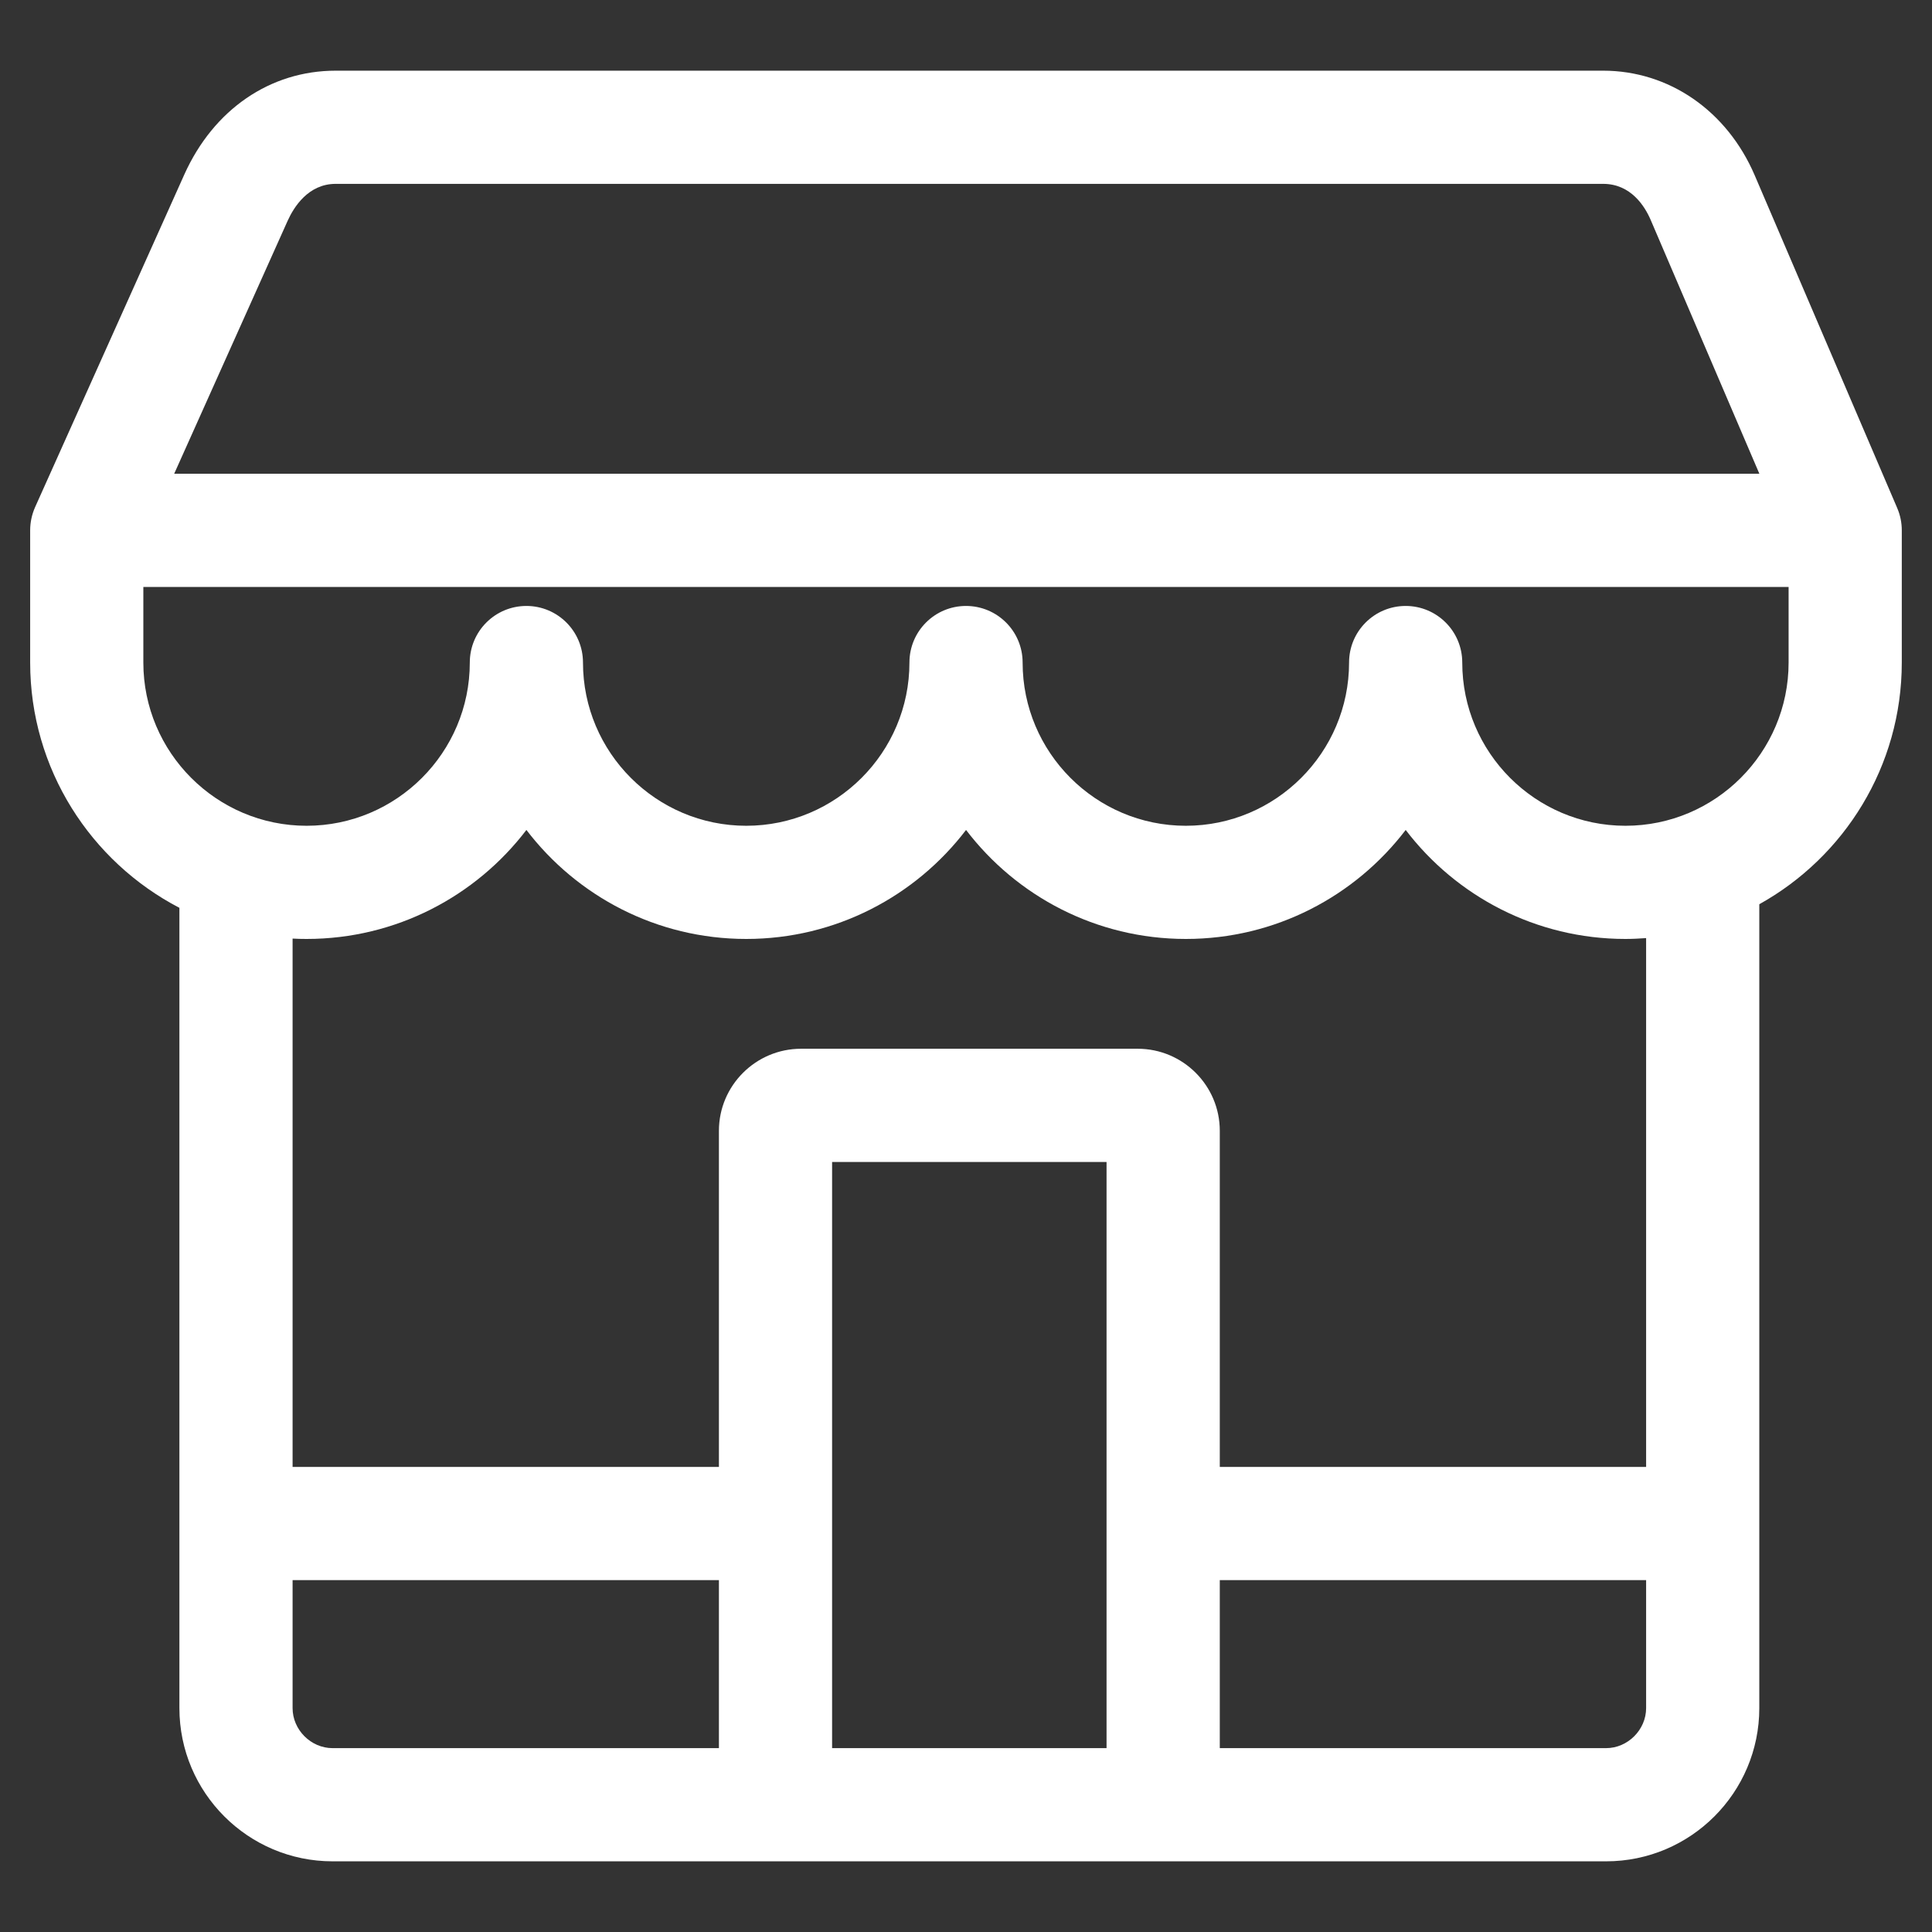 <svg width="36" height="36" viewBox="0 0 36 36" fill="none" xmlns="http://www.w3.org/2000/svg">
<rect x="0" y="0" width="36" height="36" fill="#333333" stroke="none"/>
<g id="fi_15737372" clip-path="url(#clip0_331_2108)">
<path id="Vector" d="M35.437 9.882C35.437 9.741 35.409 9.6 35.352 9.467L32.697 3.268C32.181 2.064 31.099 1.317 29.872 1.317H6.255C5.034 1.317 3.98 2.04 3.435 3.251L0.654 9.45C0.593 9.588 0.562 9.735 0.562 9.882H0.562V12.345C0.562 14.331 1.692 16.057 3.343 16.916V31.828C3.343 33.403 4.623 34.683 6.197 34.683H29.928C31.502 34.683 32.782 33.403 32.782 31.828V16.849C34.364 15.97 35.437 14.281 35.437 12.345V9.882H35.437L35.437 9.882ZM5.359 4.116C5.475 3.858 5.745 3.426 6.255 3.426H29.872C30.392 3.426 30.65 3.847 30.758 4.098L32.783 8.827H3.246L5.359 4.116ZM5.452 31.828V29.443H13.396V32.574H6.197C5.793 32.574 5.452 32.232 5.452 31.828ZM20.619 32.574H15.505V21.652H20.619V32.574ZM29.928 32.574H22.729V29.443H30.673V31.828C30.673 32.232 30.331 32.574 29.927 32.574H29.928ZM30.673 27.334H22.729V21.071C22.729 20.228 22.043 19.542 21.2 19.542H14.927C14.083 19.542 13.396 20.228 13.396 21.071V27.334H5.452V17.489C5.538 17.494 5.625 17.496 5.713 17.496C7.381 17.496 8.867 16.699 9.809 15.465C10.751 16.699 12.236 17.496 13.905 17.496C15.573 17.496 17.059 16.699 18.001 15.465C18.942 16.699 20.428 17.496 22.097 17.496C23.765 17.496 25.251 16.699 26.193 15.465C27.134 16.699 28.62 17.496 30.288 17.496C30.418 17.496 30.546 17.489 30.673 17.48V27.334H30.673ZM30.288 15.387C28.611 15.387 27.247 14.022 27.247 12.345C27.247 11.763 26.775 11.291 26.192 11.291C25.61 11.291 25.138 11.763 25.138 12.345C25.138 14.022 23.773 15.387 22.096 15.387C20.419 15.387 19.055 14.022 19.055 12.345C19.055 11.763 18.583 11.291 18 11.291C17.418 11.291 16.946 11.763 16.946 12.345C16.946 14.022 15.582 15.387 13.905 15.387C12.228 15.387 10.863 14.022 10.863 12.345C10.863 11.763 10.391 11.291 9.809 11.291C9.226 11.291 8.754 11.763 8.754 12.345C8.754 14.022 7.39 15.387 5.713 15.387C4.036 15.387 2.671 14.022 2.671 12.345V10.937H33.328V12.345C33.328 14.022 31.964 15.387 30.288 15.387H30.288Z" fill="white"/>
</g>
<defs>
<clipPath id="clip0_331_2108">
<rect width="36" height="36" fill="white" transform="translate(-0)"/>
</clipPath>
</defs>
</svg>
